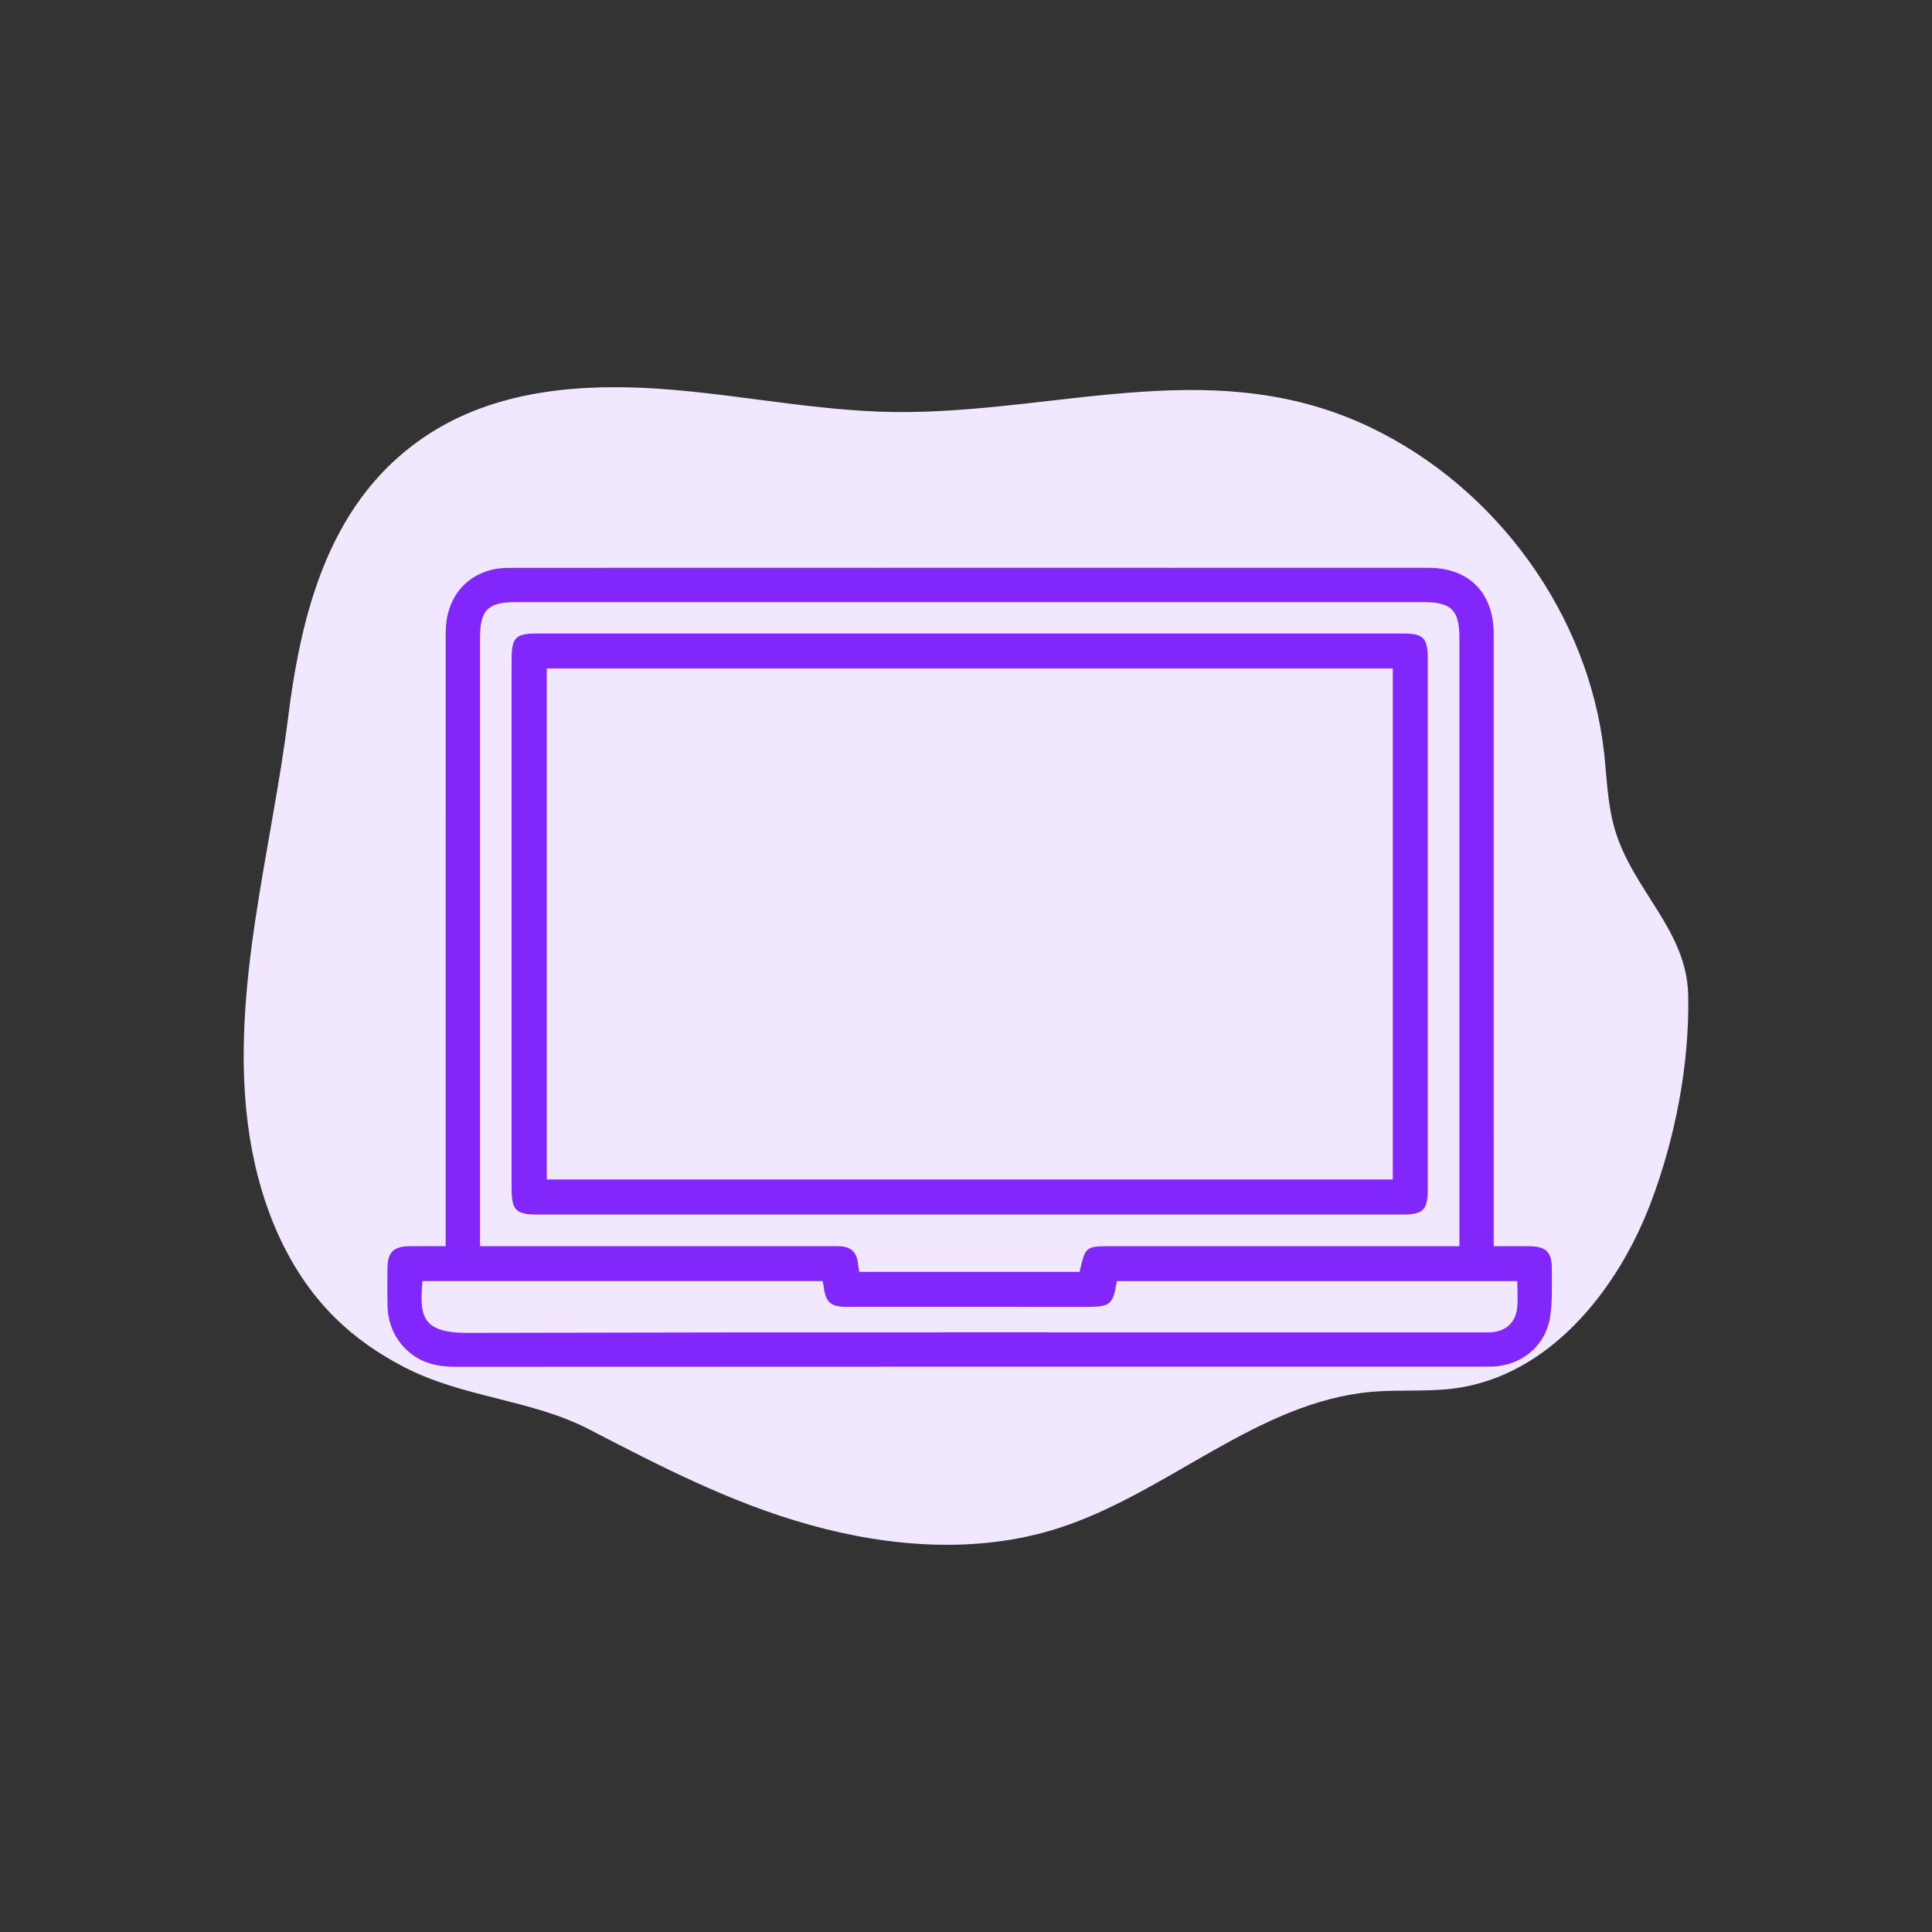 <?xml version="1.0" encoding="utf-8"?>
<!-- Generator: Adobe Illustrator 28.2.0, SVG Export Plug-In . SVG Version: 6.00 Build 0)  -->
<svg version="1.1" id="Шар_1" xmlns="http://www.w3.org/2000/svg" xmlns:xlink="http://www.w3.org/1999/xlink" x="0px" y="0px"
	 viewBox="0 0 2000 2000" style="enable-background:new 0 0 2000 2000;" xml:space="preserve">
<rect x="0" y="0" width="2000" height="2000" fill="#333333" stroke="none"/>
<style type="text/css">
	.st0{fill:#F1E7FF;}
	.st1{fill:#8127FB;}
	.st2{fill:none;stroke:#000000;stroke-width:40;stroke-linecap:round;stroke-linejoin:round;stroke-miterlimit:10;}
	.st3{stroke:#000000;stroke-width:10;stroke-miterlimit:10;}
</style>
<path class="st0" d="M417.7,1414.9c61.79,32.17,132.13,33.63,192.13,64.76c74.11,38.45,147.3,76.29,228.45,98.89
	c83.24,23.19,173.18,29.92,255.6,3.96c113.93-35.89,207.56-131.51,326.57-141.73c28.82-2.47,58,0.3,86.65-3.69
	c96.23-13.41,166.79-100.29,201.43-191.07c25.51-66.86,40.62-144.42,39.08-216.11c-1.45-67.27-57.37-107.88-76.08-171.78
	c-7.52-25.68-8.04-52.8-11.04-79.39c-16.13-143.24-111.76-273.87-241.28-336.05c-157.55-75.63-312.38-18.21-478.34-16.14
	c-81.16,1.01-161.4-15.81-242.26-22.84c-80.87-7.03-166.03-3.33-237.39,35.35c-27.24,14.77-51.83,34.38-72.29,57.65
	c-58.44,66.49-79.59,157.49-90.56,245.32c-17.18,137.59-59.43,281.49-41.94,420.34c9.42,74.77,37.19,149.56,90.97,202.36
	C368.13,1385.07,392,1401.51,417.7,1414.9z"/>
<g>
	<path class="st1" d="M1606.46,1313.83c0.12-17.69-5.98-23.62-23.41-23.74c-12.05-0.09-24.1-0.02-36.81-0.02c0-6.97,0-12,0-17.03
		c0-205.64,0.02-411.27-0.02-616.91c-0.01-42.35-25.55-68.34-67.44-68.35c-316.69-0.06-633.38-0.05-950.06,0.05
		c-6.69,0-13.6,0.36-20.03,2.02c-29.7,7.68-47.29,32.02-47.3,65.12c-0.05,206.06-0.02,412.12-0.03,618.17c0,5.02,0,10.03,0,16.92
		c-13.41,0-25.16-0.07-36.91,0.02c-16.99,0.12-23.13,5.98-23.35,22.56c-0.18,12.67-0.19,25.34,0.02,38
		c0.28,17.12,5.84,32.32,17.82,44.76c14.42,14.98,32.43,19.55,52.87,19.54c354.69-0.22,709.38-0.16,1064.07-0.16
		c2.96,0,5.91,0.01,8.87-0.09c30.51-1.05,55.35-21.44,59.96-51.64C1607.16,1346.93,1606.35,1330.26,1606.46,1313.83z
		 M496.83,1274.45c0-204.4,0-408.8,0-613.2c0-30.11,8-38.02,38.44-38.02c312.51,0,625.02-0.01,937.54,0
		c29.66,0,37.95,8.14,37.95,37.27c0.01,204.82,0,409.64,0,614.47c0,4.55,0,9.1,0,15.1c-6.02,0-10.95,0-15.88,0
		c-114.45,0-228.89,0-343.34,0c-27.92,0-27.92,0-33.93,26.59c-75.64,0-151.46,0-228.15,0c-0.51-3.27-1.11-6.47-1.48-9.69
		c-1.28-11.03-7.66-16.42-18.52-16.84c-3.8-0.14-7.6-0.05-11.4-0.05c-114.87,0-229.74,0-344.61,0c-4.99,0-9.98,0-16.63,0
		C496.83,1283.65,496.83,1279.05,496.83,1274.45z M1570.55,1354.16c-1.59,14.97-12.06,24.17-27.08,25.02
		c-4.63,0.26-9.29,0.13-13.93,0.13c-348.39,0-696.78-0.42-1045.17,0.49c-48.74,0.13-49.99-18.29-47.05-53.66
		c138.26,0,275.79,0,414.16,0c0.38,1.79,0.95,3.68,1.18,5.61c1.97,16.3,7.08,21.06,23.83,21.09c62.92,0.09,125.84,0.04,188.77,0.04
		c19.85,0,39.7,0,59.54,0c24.65-0.01,27.37-2.27,31.31-26.68c137.76,0,275.62,0,414.63,0
		C1570.73,1335.86,1571.51,1345.1,1570.55,1354.16z"/>
	<path class="st1" d="M556.73,1257.3c149.05,0.01,298.11,0,447.16,0c149.05,0,298.11,0,447.16,0c22.28,0,26.93-4.53,26.94-26.31
		c0.01-182.83,0.01-365.67,0-548.5c0-22.46-4.16-26.69-26.5-26.69c-298.53-0.02-597.06-0.02-895.6,0
		c-22.21,0-26.28,4.23-26.28,26.88c-0.01,182.41-0.01,364.83,0,547.24C529.61,1252.94,533.93,1257.3,556.73,1257.3z M566,691.96
		c292.07,0,583.59,0,875.81,0c0,176.55,0,352.42,0,529.07c-291.81,0-583.35,0-875.81,0C566,1044.88,566,868.73,566,691.96z"/>
</g>
</svg>
